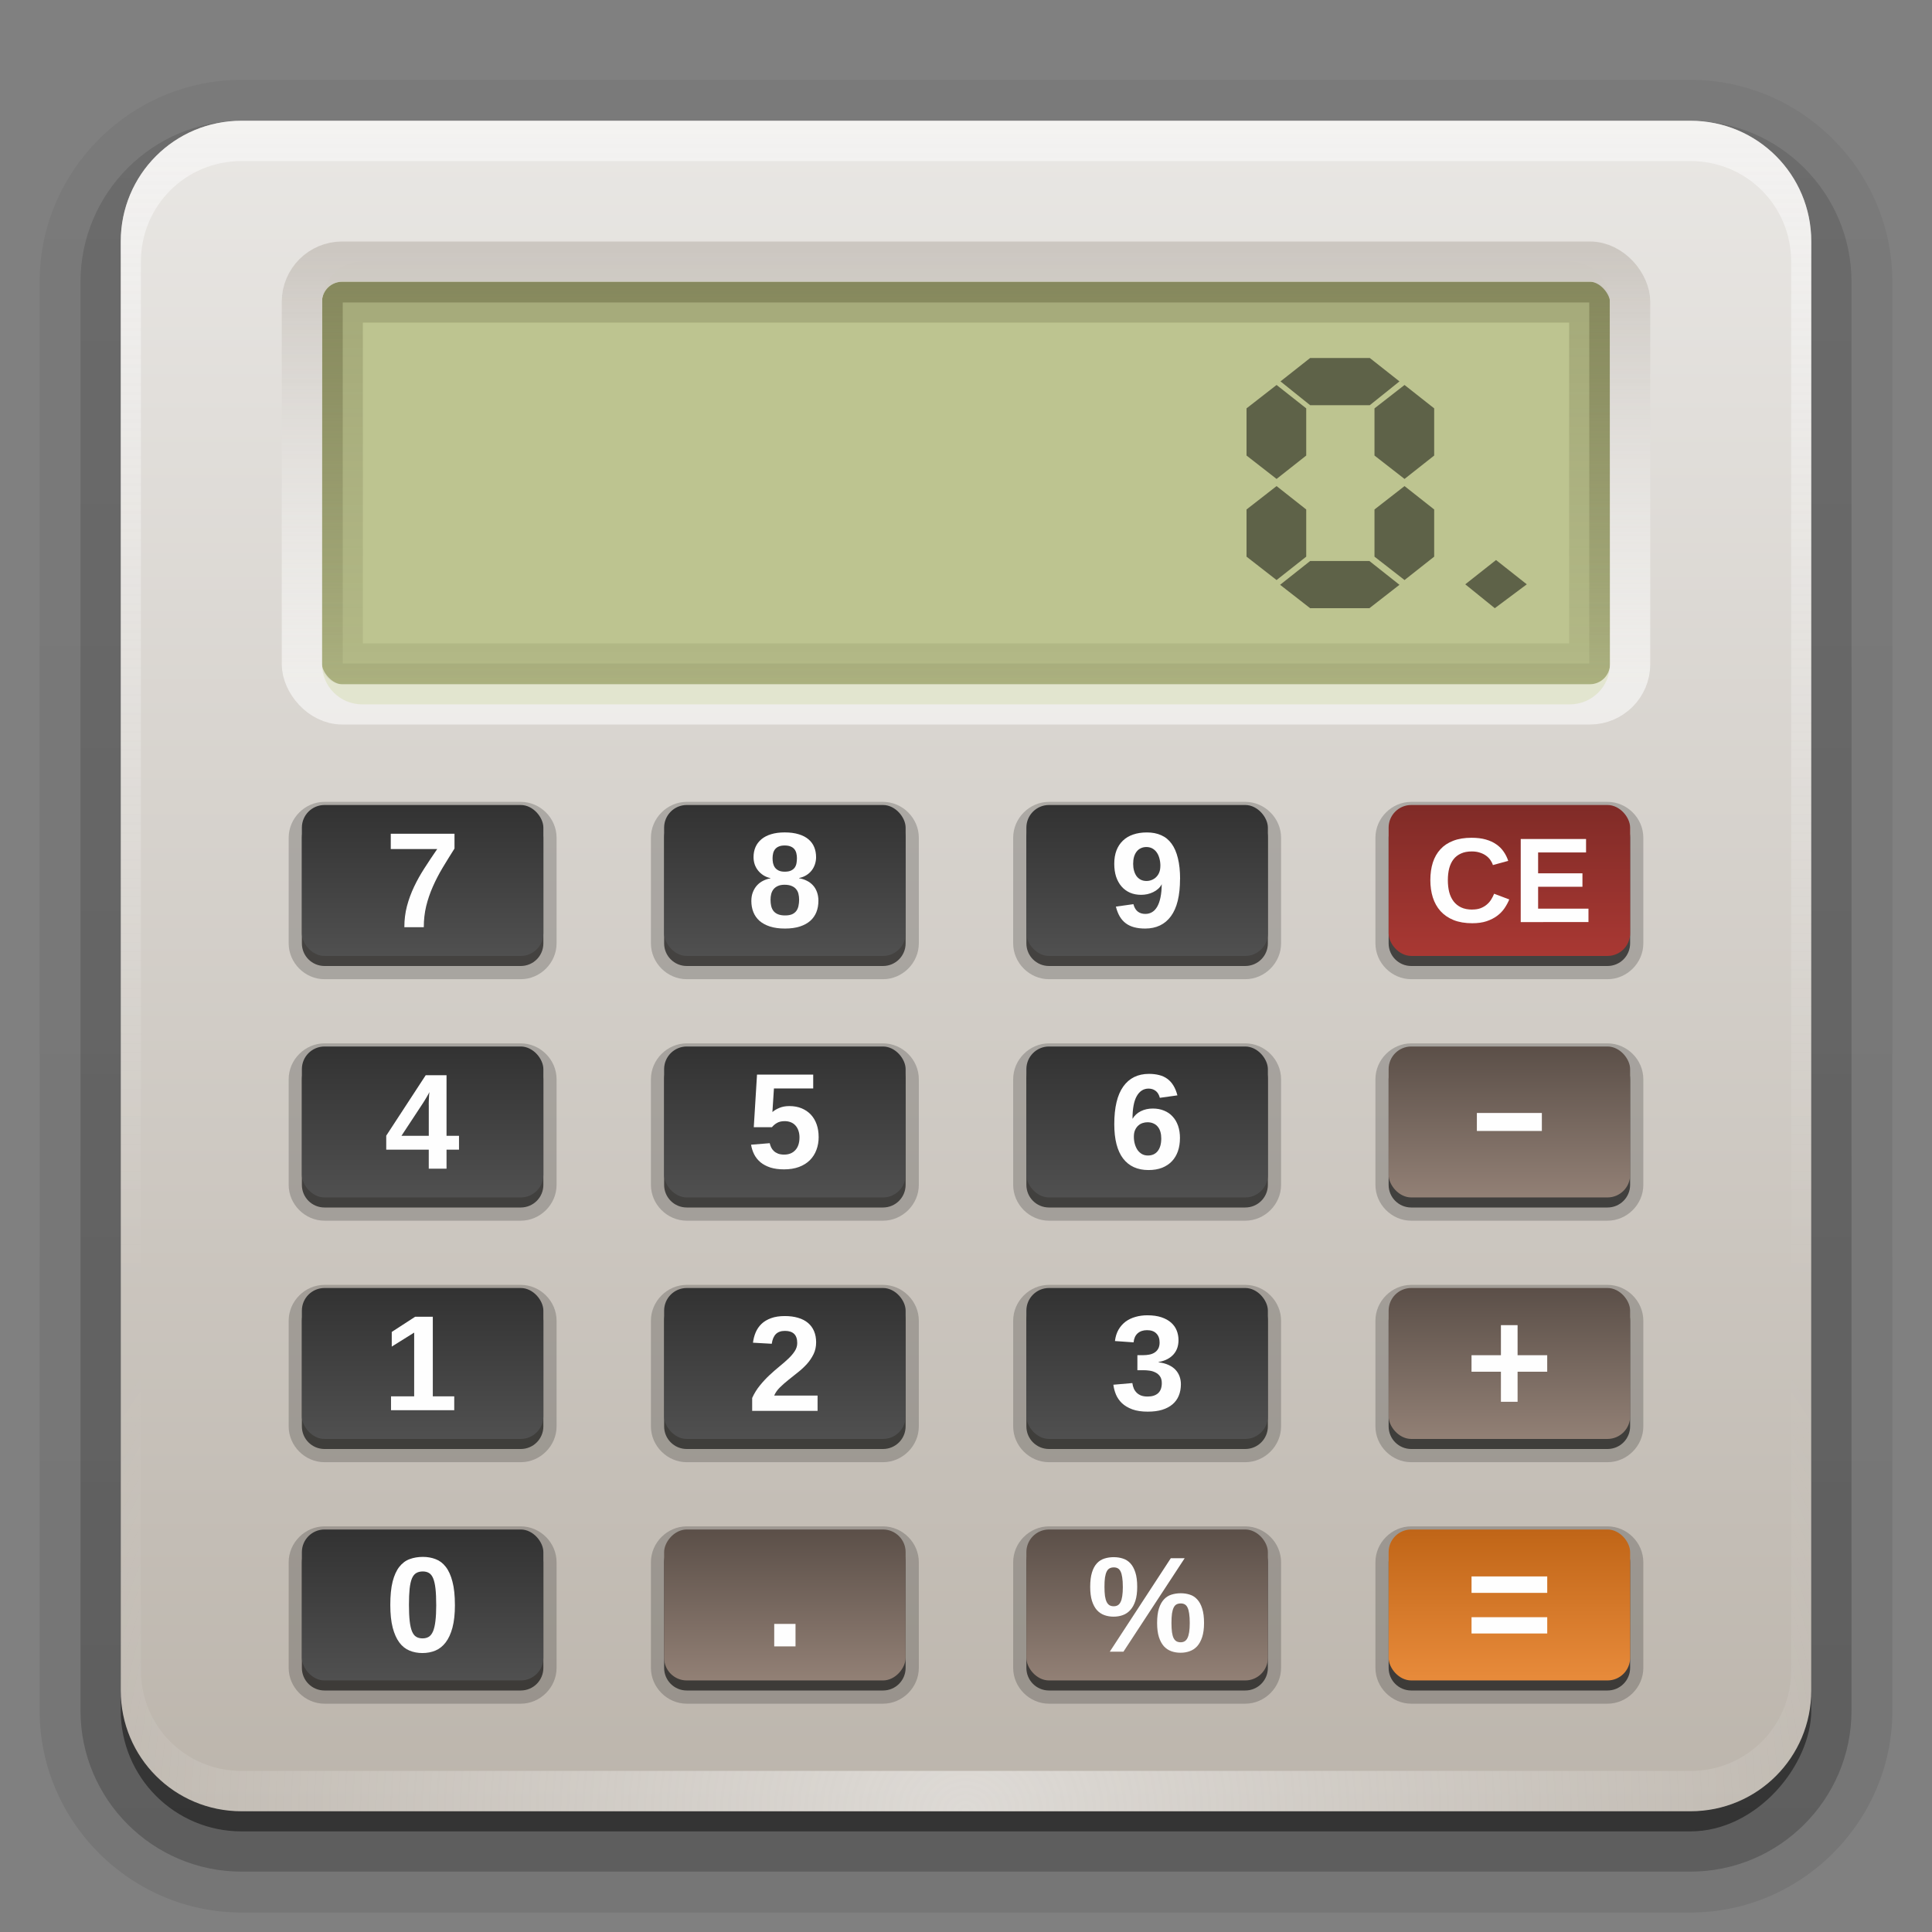 <svg height="96" width="96" xmlns="http://www.w3.org/2000/svg" xmlns:xlink="http://www.w3.org/1999/xlink"><rect width="100%" height="100%" fill="#808080" stroke="none"/><linearGradient id="a"><stop offset="0" stop-color="#717249"/><stop offset="1" stop-color="#717249" stop-opacity="0"/></linearGradient><linearGradient id="b"><stop offset="0" stop-color="#928075"/><stop offset="1" stop-color="#5b4f48"/></linearGradient><linearGradient id="c"><stop offset="0" stop-color="#323232"/><stop offset="1" stop-color="#505050"/></linearGradient><linearGradient id="d"><stop offset="0" stop-color="#fefefe"/><stop offset="1" stop-color="#fefefe" stop-opacity="0"/></linearGradient><linearGradient id="e" gradientUnits="userSpaceOnUse" x1="48" x2="48" y1="90" y2="5.988"><stop offset="0" stop-color="#bcb5ac"/><stop offset="1" stop-color="#e9e7e4"/></linearGradient><linearGradient id="f" gradientUnits="userSpaceOnUse" x1="36.357" x2="36.357" xlink:href="#d" y1="6" y2="63.893"/><linearGradient id="g" gradientTransform="matrix(.75 0 0 .75 -3 -36.75)" gradientUnits="userSpaceOnUse" x1="30.247" x2="30.247" xlink:href="#c" y1="102" y2="112"/><linearGradient id="h" gradientTransform="matrix(.75 0 0 .75 15 -36.75)" gradientUnits="userSpaceOnUse" x1="30.247" x2="30.247" xlink:href="#c" y1="102" y2="112"/><linearGradient id="i" gradientTransform="matrix(.75 0 0 .75 33 -36.75)" gradientUnits="userSpaceOnUse" x1="30.247" x2="30.247" xlink:href="#c" y1="102" y2="112"/><linearGradient id="j" gradientTransform="matrix(.75 0 0 .75 3 -.75)" gradientUnits="userSpaceOnUse" x1="93.747" x2="93.747" y1="54" y2="64"><stop offset="0" stop-color="#802b27"/><stop offset="1" stop-color="#a93833"/></linearGradient><linearGradient id="k" gradientTransform="matrix(.75 0 0 .75 -3 -24.75)" gradientUnits="userSpaceOnUse" x1="30.247" x2="30.247" xlink:href="#c" y1="102" y2="112"/><linearGradient id="l" gradientTransform="matrix(.75 0 0 .75 15 -24.75)" gradientUnits="userSpaceOnUse" x1="30.247" x2="30.247" xlink:href="#c" y1="102" y2="112"/><linearGradient id="m" gradientTransform="matrix(.75 0 0 .75 33 -24.75)" gradientUnits="userSpaceOnUse" x1="30.247" x2="30.247" xlink:href="#c" y1="102" y2="112"/><linearGradient id="n" gradientTransform="matrix(.75 0 0 .75 3 -.75)" gradientUnits="userSpaceOnUse" x1="96" x2="96" xlink:href="#b" y1="80" y2="70"/><linearGradient id="o" gradientTransform="matrix(.75 0 0 .75 -3 -12.75)" gradientUnits="userSpaceOnUse" x1="30.247" x2="30.247" xlink:href="#c" y1="102" y2="112"/><linearGradient id="p" gradientTransform="matrix(.75 0 0 .75 15 -12.75)" gradientUnits="userSpaceOnUse" x1="30.247" x2="30.247" xlink:href="#c" y1="102" y2="112"/><linearGradient id="q" gradientTransform="matrix(.75 0 0 .75 33 -12.75)" gradientUnits="userSpaceOnUse" x1="30.247" x2="30.247" xlink:href="#c" y1="102" y2="112"/><linearGradient id="r" gradientTransform="matrix(.75 0 0 .75 3 -.75)" gradientUnits="userSpaceOnUse" x1="95.746" x2="95.746" xlink:href="#b" y1="96" y2="85.997"/><linearGradient id="s" gradientTransform="matrix(.75 0 0 .75 -3 -.75)" gradientUnits="userSpaceOnUse" x1="30.247" x2="30.247" xlink:href="#c" y1="102" y2="112"/><linearGradient id="t" gradientTransform="matrix(.75 0 0 .75 -1 -159.75)" gradientUnits="userSpaceOnUse" x1="53.333" x2="53.333" xlink:href="#b" y1="102" y2="112"/><linearGradient id="u" gradientTransform="matrix(.75 0 0 .75 1 -.75)" gradientUnits="userSpaceOnUse" x1="74.667" x2="74.667" xlink:href="#b" y1="112" y2="102"/><linearGradient id="v" gradientTransform="matrix(.75 0 0 .75 3 -.75)" gradientUnits="userSpaceOnUse" x1="94.746" x2="94.746" y1="102" y2="112.049"><stop offset="0" stop-color="#c06517"/><stop offset="1" stop-color="#e88b3b"/></linearGradient><linearGradient id="w" gradientTransform="matrix(1.025 0 0 1.062 -9.6 -4)" gradientUnits="userSpaceOnUse" x1="64" x2="64" y1="15.5" y2="35.771"><stop offset="0" stop-color="#ccc7c1"/><stop offset="1" stop-color="#fefefd" stop-opacity=".58"/></linearGradient><radialGradient id="x" cx="48" cy="90.172" gradientTransform="matrix(1.157 0 0 .996 -7.551 .197)" gradientUnits="userSpaceOnUse" r="42" xlink:href="#d"/><linearGradient id="y" gradientTransform="matrix(1.006 0 0 .994 100 0)" gradientUnits="userSpaceOnUse" x1="45.448" x2="45.448" y1="92.54" y2="7.017"><stop offset="0"/><stop offset="1" stop-opacity=".588"/></linearGradient><linearGradient id="z" gradientTransform="matrix(1.024 0 0 1.012 -1.143 -98.071)" gradientUnits="userSpaceOnUse" x1="32.251" x2="32.251" xlink:href="#y" y1="6.132" y2="90.239"/><linearGradient id="A" gradientTransform="translate(0 -97)" gradientUnits="userSpaceOnUse" x1="32.251" x2="32.251" xlink:href="#y" y1="6.132" y2="90.239"/><linearGradient id="B" gradientUnits="userSpaceOnUse" x1="34" x2="34" xlink:href="#a" y1="14" y2="39"/><linearGradient id="C" gradientUnits="userSpaceOnUse" x1="37" x2="37" xlink:href="#a" y1="16" y2="49"/><g><g fill="url(#z)"><path d="m12-95.031c-5.511 0-10.031 4.52-10.031 10.031v71c0 5.511 4.52 10.031 10.031 10.031h72c5.511 0 10.031-4.52 10.031-10.031v-71c0-5.511-4.52-10.031-10.031-10.031z" opacity=".08" transform="scale(1 -1)"/><path d="m12-94.031c-4.972 0-9.031 4.06-9.031 9.031v71c0 4.972 4.06 9.031 9.031 9.031h72c4.972 0 9.031-4.06 9.031-9.031v-71c0-4.972-4.06-9.031-9.031-9.031z" opacity=".1" transform="scale(1 -1)"/><path d="m12-93c-4.409 0-8 3.591-8 8v71c0 4.409 3.591 8 8 8h72c4.409 0 8-3.591 8-8v-71c0-4.409-3.591-8-8-8z" opacity=".2" transform="scale(1 -1)"/><rect height="85" opacity=".3" rx="7" transform="scale(1 -1)" width="86" x="5" y="-92"/></g><rect fill="url(#A)" height="84" opacity=".45" rx="6" transform="scale(1 -1)" width="84" x="6" y="-91"/></g><g><rect fill="#bdc490" height="26.107" rx="2.565" ry="2.448" width="68.393" x="13.429" y="10.714"/><g transform="matrix(.777 0 0 .777 18.259 5.357)"><path d="m68.217 22.238-1.896 1.496-1.921-1.496v-3.017l1.921-1.496 1.896 1.496zm-2.22-4.742-1.896 1.521h-3.817l-1.896-1.521 1.896-1.496h3.817zm2.22 11.208-1.896 1.496-1.921-1.496v-3.017l1.921-1.496 1.896 1.496zm-8.183-6.466-1.896 1.496-1.921-1.496v-3.017l1.921-1.496 1.896 1.496zm5.963 8.266-1.921 1.496h-3.792l-1.921-1.496 1.921-1.521h3.792zm-5.963-1.8-1.896 1.496-1.921-1.496v-3.017l1.921-1.496 1.896 1.496z" opacity=".5"/><path d="m74.139 30.473-2.045 1.527-1.889-1.527 1.967-1.553z" opacity=".5"/></g><path d="m17 14c-.554 0-1 .446-1 1v18c0 .554.446 1 1 1h62c.554 0 1-.446 1-1v-18c0-.554-.446-1-1-1zm1.031 2.031h59.938v15.938h-59.938z" fill="url(#C)" opacity=".3"/><path d="m17 14c-.554 0-1 .446-1 1v18c0 .554.446 1 1 1h62c.554 0 1-.446 1-1v-18c0-.554-.446-1-1-1zm.031 1.031h61.938v17.938h-61.938z" fill="url(#B)" opacity=".6"/></g><g><path d="m12 6c-3.324 0-6 2.676-6 6v72c0 3.324 2.676 6 6 6h72c3.324 0 6-2.676 6-6v-72c0-3.324-2.676-6-6-6zm6 7h60c1.108 0 2 .892 2 2v18c0 1.108-.892 2-2 2h-60c-1.108 0-2-.892-2-2v-18c0-1.108.892-2 2-2z" fill="url(#e)"/><path d="m12 6c-3.324 0-6 2.676-6 6v2 68 2c0 .335.041.651.094.969.049.296.097.597.188.875.01.03.021.064.031.094.099.288.235.547.375.812.145.274.316.536.5.781s.374.473.594.688c.44.428.943.815 1.5 1.094.279.14.573.247.875.344-.256-.1-.487-.236-.719-.375-.007-.004-.024.004-.031 0-.032-.019-.062-.043-.094-.062-.12-.077-.231-.164-.344-.25-.106-.081-.213-.161-.312-.25-.178-.161-.347-.345-.5-.531-.108-.13-.218-.265-.312-.406-.025-.038-.038-.086-.062-.125-.065-.103-.13-.205-.188-.312-.101-.195-.206-.416-.281-.625-.008-.022-.024-.041-.031-.062-.032-.092-.036-.187-.062-.281-.03-.107-.07-.203-.094-.312-.073-.342-.125-.698-.125-1.062v-2-68-2c0-2.782 2.218-5 5-5h2 68 2c2.782 0 5 2.218 5 5v2 68 2c0 .364-.052.721-.125 1.062-.044.207-.088.398-.156.594-.008.022-.023.041-.031.062-.063.174-.138.367-.219.531-.042.083-.079.17-.125.25-.055.097-.127.188-.188.281-.094.141-.205.276-.312.406-.143.174-.303.347-.469.5-.011.01-.02.021-.031.031-.138.126-.285.234-.438.344-.103.073-.204.153-.312.219-.007.004-.024-.004-.031 0-.232.139-.463.275-.719.375.302-.097.596-.204.875-.344.557-.279 1.06-.666 1.5-1.094.22-.214.409-.442.594-.688s.355-.508.5-.781c.14-.265.276-.525.375-.812.01-.031.021-.063.031-.094.09-.278.139-.579.188-.875.052-.318.094-.634.094-.969v-2-68-2c0-3.324-2.676-6-6-6z" fill="url(#f)" opacity=".5"/><rect fill="none" height="22" rx="2" stroke="url(#w)" stroke-linecap="square" stroke-linejoin="round" stroke-width="2" width="66" x="15" y="13"/><path d="m12 90c-3.324 0-6-2.676-6-6v-2-68-2c0-.335.041-.651.094-.969.049-.296.097-.597.188-.875.01-.03.021-.064.031-.094.099-.288.235-.547.375-.812.145-.274.316-.536.5-.781s.374-.473.594-.688c.44-.428.943-.815 1.5-1.094.279-.14.573-.247.875-.344-.256.1-.487.236-.719.375-.007.004-.024-.004-.031 0-.032.019-.062.043-.094.062-.12.077-.231.164-.344.25-.106.081-.213.161-.312.25-.178.161-.347.345-.5.531-.108.13-.218.265-.312.406-.025.038-.038.086-.062.125-.065.103-.13.205-.188.312-.101.195-.206.416-.281.625-.008.022-.024.041-.031.062-.032.092-.036.187-.062.281-.03.107-.07.203-.094.312-.073.342-.125.698-.125 1.062v2 68 2c0 2.782 2.218 5 5 5h2 68 2c2.782 0 5-2.218 5-5v-2-68-2c0-.364-.052-.721-.125-1.062-.044-.207-.088-.398-.156-.594-.008-.022-.023-.041-.031-.062-.063-.174-.138-.367-.219-.531-.042-.083-.079-.17-.125-.25-.055-.097-.127-.188-.188-.281-.094-.141-.205-.276-.312-.406-.143-.174-.303-.347-.469-.5-.011-.01-.02-.021-.031-.031-.138-.126-.285-.234-.438-.344-.103-.073-.204-.153-.312-.219-.007-.004-.024.004-.031 0-.232-.139-.463-.275-.719-.375.302.097.596.204.875.344.557.279 1.06.666 1.5 1.094.22.214.409.442.594.688s.355.508.5.781c.14.265.276.525.375.812.01.031.021.063.031.094.09.278.139.579.188.875.052.318.094.634.094.969v2 68 2c0 3.324-2.676 6-6 6z" fill="url(#x)" opacity=".5"/></g><g><path d="m16.125 39.844c-.971 0-1.781.81-1.781 1.781v5.25c0 .971.81 1.781 1.781 1.781h9.75c.971 0 1.781-.81 1.781-1.781v-5.25c0-.971-.81-1.781-1.781-1.781zm18 0c-.971 0-1.781.81-1.781 1.781v5.25c0 .971.81 1.781 1.781 1.781h9.75c.971 0 1.781-.81 1.781-1.781v-5.25c0-.971-.81-1.781-1.781-1.781zm18 0c-.971 0-1.781.81-1.781 1.781v5.25c0 .971.81 1.781 1.781 1.781h9.75c.971 0 1.781-.81 1.781-1.781v-5.25c0-.971-.81-1.781-1.781-1.781zm18 0c-.971 0-1.781.81-1.781 1.781v5.25c0 .971.81 1.781 1.781 1.781h9.75c.971 0 1.781-.81 1.781-1.781v-5.25c0-.971-.81-1.781-1.781-1.781zm-54 12c-.971 0-1.781.81-1.781 1.781v5.25c0 .971.81 1.781 1.781 1.781h9.75c.971 0 1.781-.81 1.781-1.781v-5.25c0-.971-.81-1.781-1.781-1.781zm18 0c-.971 0-1.781.81-1.781 1.781v5.25c0 .971.81 1.781 1.781 1.781h9.75c.971 0 1.781-.81 1.781-1.781v-5.25c0-.971-.81-1.781-1.781-1.781zm18 0c-.971 0-1.781.81-1.781 1.781v5.25c0 .971.81 1.781 1.781 1.781h9.75c.971 0 1.781-.81 1.781-1.781v-5.25c0-.971-.81-1.781-1.781-1.781zm18 0c-.971 0-1.781.81-1.781 1.781v5.25c0 .971.81 1.781 1.781 1.781h9.75c.971 0 1.781-.81 1.781-1.781v-5.25c0-.971-.81-1.781-1.781-1.781zm-54 12c-.971 0-1.781.81-1.781 1.781v5.25c0 .971.81 1.781 1.781 1.781h9.75c.971 0 1.781-.81 1.781-1.781v-5.25c0-.971-.81-1.781-1.781-1.781zm18 0c-.971 0-1.781.81-1.781 1.781v5.25c0 .971.81 1.781 1.781 1.781h9.75c.971 0 1.781-.81 1.781-1.781v-5.25c0-.971-.81-1.781-1.781-1.781zm18 0c-.971 0-1.781.81-1.781 1.781v5.25c0 .971.81 1.781 1.781 1.781h9.75c.971 0 1.781-.81 1.781-1.781v-5.25c0-.971-.81-1.781-1.781-1.781zm18 0c-.971 0-1.781.81-1.781 1.781v5.25c0 .971.81 1.781 1.781 1.781h9.75c.971 0 1.781-.81 1.781-1.781v-5.25c0-.971-.81-1.781-1.781-1.781zm-54 12c-.971 0-1.781.81-1.781 1.781v5.25c0 .971.81 1.781 1.781 1.781h9.75c.971 0 1.781-.81 1.781-1.781v-5.25c0-.971-.81-1.781-1.781-1.781zm18 0c-.971-0-1.781.81-1.781 1.781v5.25c0 .971.81 1.781 1.781 1.781h9.75c.971 0 1.781-.81 1.781-1.781v-5.25c-0-.971-.81-1.781-1.781-1.781zm18 0c-.971 0-1.781.81-1.781 1.781v5.25c0 .971.81 1.781 1.781 1.781h9.75c.971 0 1.781-.81 1.781-1.781v-5.25c0-.971-.81-1.781-1.781-1.781zm18 0c-.971 0-1.781.81-1.781 1.781v5.25c0 .971.81 1.781 1.781 1.781h9.75c.971 0 1.781-.81 1.781-1.781v-5.25c0-.971-.81-1.781-1.781-1.781z" opacity=".2"/><path d="m16.125 40.5c-.623 0-1.125.502-1.125 1.125v5.25c0 .623.502 1.125 1.125 1.125h9.75c.623 0 1.125-.502 1.125-1.125v-5.25c0-.623-.502-1.125-1.125-1.125zm18 0c-.623 0-1.125.502-1.125 1.125v5.25c0 .623.502 1.125 1.125 1.125h9.75c.623 0 1.125-.502 1.125-1.125v-5.25c0-.623-.502-1.125-1.125-1.125zm18 0c-.623 0-1.125.502-1.125 1.125v5.25c0 .623.502 1.125 1.125 1.125h9.75c.623 0 1.125-.502 1.125-1.125v-5.25c0-.623-.502-1.125-1.125-1.125zm18 0c-.623 0-1.125.502-1.125 1.125v5.25c0 .623.502 1.125 1.125 1.125h9.75c.623 0 1.125-.502 1.125-1.125v-5.25c0-.623-.502-1.125-1.125-1.125zm-54 12c-.623 0-1.125.502-1.125 1.125v5.25c0 .623.502 1.125 1.125 1.125h9.75c.623 0 1.125-.502 1.125-1.125v-5.25c0-.623-.502-1.125-1.125-1.125zm18 0c-.623 0-1.125.502-1.125 1.125v5.25c0 .623.502 1.125 1.125 1.125h9.75c.623 0 1.125-.502 1.125-1.125v-5.25c0-.623-.502-1.125-1.125-1.125zm18 0c-.623 0-1.125.502-1.125 1.125v5.25c0 .623.502 1.125 1.125 1.125h9.75c.623 0 1.125-.502 1.125-1.125v-5.25c0-.623-.502-1.125-1.125-1.125zm18 0c-.623 0-1.125.502-1.125 1.125v5.25c0 .623.502 1.125 1.125 1.125h9.75c.623 0 1.125-.502 1.125-1.125v-5.25c0-.623-.502-1.125-1.125-1.125zm-54 12c-.623 0-1.125.502-1.125 1.125v5.25c0 .623.502 1.125 1.125 1.125h9.75c.623 0 1.125-.502 1.125-1.125v-5.25c0-.623-.502-1.125-1.125-1.125zm18 0c-.623 0-1.125.502-1.125 1.125v5.25c0 .623.502 1.125 1.125 1.125h9.75c.623 0 1.125-.502 1.125-1.125v-5.25c0-.623-.502-1.125-1.125-1.125zm18 0c-.623 0-1.125.502-1.125 1.125v5.25c0 .623.502 1.125 1.125 1.125h9.75c.623 0 1.125-.502 1.125-1.125v-5.25c0-.623-.502-1.125-1.125-1.125zm18 0c-.623 0-1.125.502-1.125 1.125v5.25c0 .623.502 1.125 1.125 1.125h9.75c.623 0 1.125-.502 1.125-1.125v-5.25c0-.623-.502-1.125-1.125-1.125zm-54 12c-.623 0-1.125.502-1.125 1.125v5.25c0 .623.502 1.125 1.125 1.125h9.75c.623 0 1.125-.502 1.125-1.125v-5.25c0-.623-.502-1.125-1.125-1.125zm18 0c-.623-0-1.125.502-1.125 1.125v5.25c0 .623.502 1.125 1.125 1.125h9.75c.623 0 1.125-.502 1.125-1.125v-5.25c-0-.623-.502-1.125-1.125-1.125zm18 0c-.623 0-1.125.502-1.125 1.125v5.25c0 .623.502 1.125 1.125 1.125h9.75c.623 0 1.125-.502 1.125-1.125v-5.25c0-.623-.502-1.125-1.125-1.125zm18 0c-.623 0-1.125.502-1.125 1.125v5.25c0 .623.502 1.125 1.125 1.125h9.75c.623 0 1.125-.502 1.125-1.125v-5.25c0-.623-.502-1.125-1.125-1.125z" opacity=".6"/><g transform="translate(0 .25)"><g><rect fill="url(#o)" height="7.5" rx="1.125" width="12" x="15" y="63.75"/><path d="m19.43 69.822v-.689h1.15v-3.167l-1.114.695v-.728l1.163-.755h.877v3.955h1.065v.689z" fill="#fefefe"/><rect fill="url(#p)" height="7.5" rx="1.125" width="12" x="33" y="63.75"/><path d="m37.375 69.857v-.643c.105-.231.234-.438.386-.623.152-.187.31-.357.475-.511.167-.156.332-.3.494-.432.165-.134.312-.263.442-.386.132-.125.238-.25.32-.376.081-.125.122-.258.122-.399-0-.207-.052-.359-.155-.458-.103-.099-.255-.148-.455-.148-.198 0-.349.054-.455.162-.103.105-.17.265-.201.478l-.933-.053c.022-.182.067-.354.135-.514.068-.16.165-.301.29-.422.127-.121.286-.215.475-.283.191-.07.419-.105.682-.105.25 0.0.472.03.666.089.193.057.356.142.488.254.132.112.232.249.3.412.068.16.102.344.102.55-0.0.218-.043.414-.129.59-.086.176-.196.338-.33.488-.134.147-.283.286-.448.415-.163.13-.321.256-.475.379-.154.123-.294.247-.422.372-.125.125-.219.259-.28.402h2.156v.761h-3.25" fill="#fefefe"/><rect fill="url(#q)" height="7.5" rx="1.125" width="12" x="51" y="63.75"/><path d="m58.678 68.53c0 .211-.035.401-.105.57-.068.167-.171.31-.31.428-.138.119-.311.21-.517.274-.204.062-.443.092-.715.092-.303 0-.559-.038-.768-.115-.207-.077-.377-.178-.511-.303-.132-.127-.232-.271-.3-.432-.066-.16-.109-.323-.129-.488l.943-.082c.013.099.037.19.073.274.037.081.087.152.148.211.062.059.136.105.224.138.09.031.196.046.316.046.222 0.0.394-.055.517-.165.123-.11.185-.278.185-.504-0-.138-.03-.249-.089-.333-.057-.083-.131-.147-.221-.191-.088-.046-.183-.077-.287-.092-.103-.015-.201-.023-.293-.023h-.323v-.748h.303c.092 0.0.186-.009.28-.026.097-.018.183-.049.26-.096.077-.046.14-.11.188-.191.048-.083.073-.189.073-.316 0-.191-.054-.341-.162-.448-.105-.11-.26-.165-.465-.165-.191 0-.346.053-.465.158-.116.105-.183.255-.201.448l-.926-.066c.026-.218.086-.406.178-.567.094-.16.212-.293.353-.399.143-.105.307-.183.491-.234.185-.053.38-.079.587-.079.272 0.0.506.033.702.099.196.066.356.155.481.267.125.112.218.243.277.392.059.149.089.309.089.478 0 .136-.02.264-.059.382-.04.116-.1.222-.181.316-.079.092-.181.172-.307.241-.125.066-.274.115-.445.148v.013c.191.022.357.066.498.132.141.064.256.144.346.241.09.097.157.207.201.33.044.121.066.249.066.386" fill="#fefefe"/><rect fill="url(#r)" height="7.5" rx="1.125" width="12" x="69" y="63.75"/><path d="m75.408 67.91v1.494h-.828v-1.494h-1.461v-.82h1.461v-1.494h.828v1.494h1.472v.82z" fill="#fefefe"/></g><g><rect fill="url(#k)" height="7.5" rx="1.125" width="12" x="15" y="51.75"/><path d="m22.188 56.876v.946h-.883v-.946h-2.113v-.695l1.961-3.003h1.035v3.009h.62v.689zm-.883-2.208c-0-.037-0-.086 0-.145.002-.062.004-.124.007-.188.004-.064.008-.124.01-.181.004-.059.009-.105.013-.138-.011.024-.029.059-.053.105-.024.044-.052.092-.082.145-.029.051-.059.101-.092.152-.031.051-.058.094-.082.132l-1.078 1.638h1.358v-1.519" fill="#fefefe"/><rect fill="url(#l)" height="7.5" rx="1.125" width="12" x="33" y="51.75"/><path d="m40.679 56.243c-0.0.233-.037.448-.112.646-.073.196-.181.366-.326.511-.145.143-.325.255-.541.336-.213.079-.46.119-.742.119-.259-0-.486-.031-.679-.092-.193-.064-.357-.151-.491-.26-.132-.112-.236-.243-.313-.392-.075-.149-.126-.31-.155-.481l.926-.076c.018.073.042.143.073.211.033.068.078.129.135.181.057.053.127.096.211.129.084.031.185.046.303.046.231 0.0.414-.074.55-.221.138-.147.208-.359.208-.636 0-.123-.018-.234-.053-.333-.033-.099-.081-.183-.145-.254-.062-.07-.138-.124-.231-.162-.09-.037-.193-.056-.31-.056-.154 0-.28.03-.379.089-.099.057-.182.127-.25.211h-.903l.161-2.614h2.792v.689h-1.951l-.076 1.173c.092-.081.209-.151.349-.208.141-.059.304-.089.491-.089.229 0.0.433.037.613.112.18.075.333.179.458.313.125.134.221.296.287.484.066.187.099.394.099.623" fill="#fefefe"/><rect fill="url(#m)" height="7.5" rx="1.125" width="12" x="51" y="51.75"/><path d="m58.631 56.304c-0.0.233-.033.447-.099.643-.066.193-.165.36-.297.501-.13.138-.292.247-.488.326-.196.077-.422.115-.679.115-.547 0-.968-.191-1.262-.573-.292-.385-.438-.954-.438-1.707 0-.828.148-1.451.445-1.869.299-.42.725-.63 1.279-.63.185 0.0.353.02.504.059.152.037.287.099.405.185.119.086.22.197.303.333.083.134.151.298.201.491l-.873.122c-.044-.163-.115-.279-.214-.349-.099-.073-.214-.109-.346-.109-.248 0-.444.124-.587.372-.141.248-.211.625-.211 1.13.099-.165.236-.291.412-.379.176-.088.375-.132.597-.132.204 0.0.389.034.554.102.167.066.309.163.425.29.119.125.21.279.274.461.064.182.096.388.096.616m-.929.026c0-.125-.014-.237-.043-.336-.029-.101-.073-.187-.132-.257-.057-.07-.129-.124-.214-.161-.086-.04-.185-.059-.297-.059-.081 0-.163.013-.244.04-.081.026-.154.069-.218.129-.064.057-.115.131-.155.221-.04.09-.059.199-.059.326 0 .132.016.255.049.369.033.114.079.214.138.3.062.084.135.149.221.198.086.046.182.069.29.069.209 0.0.371-.074.488-.221.116-.149.175-.355.175-.616" fill="#fefefe"/><rect fill="url(#n)" height="7.5" rx="1.125" width="12" x="69" y="51.75"/><path d="m73.385 55.947v-.894h3.229v.894z" fill="#fefefe"/></g><g><rect fill="url(#g)" height="7.5" rx="1.125" width="12" x="15" y="39.75"/><path d="m22.584 41.913c-.209.33-.406.649-.593.959-.185.31-.346.622-.484.936-.138.312-.248.634-.33.966-.079.33-.119.679-.119 1.048h-.966c-0-.367.043-.715.129-1.045.088-.332.207-.655.356-.969.149-.314.323-.624.521-.929.198-.308.406-.621.626-.939h-2.307v-.761h3.167z" fill="#fefefe"/><rect fill="url(#h)" height="7.5" rx="1.125" width="12" x="33" y="39.75"/><path d="m40.666 44.515c0 .2-.033.385-.099.554-.066.167-.167.312-.303.435-.136.121-.309.215-.517.283-.209.068-.457.102-.745.102-.286 0-.534-.034-.745-.102-.209-.068-.382-.163-.521-.283-.136-.123-.237-.268-.303-.435-.066-.167-.099-.349-.099-.547-0-.169.026-.319.079-.448.053-.132.123-.245.211-.339.088-.094.189-.169.303-.224.114-.057.232-.096.353-.115v-.013c-.13-.029-.246-.076-.349-.142-.103-.066-.191-.145-.264-.237-.073-.092-.129-.194-.168-.307-.037-.114-.056-.233-.056-.356 0-.185.033-.353.099-.504.068-.152.167-.281.297-.389.13-.108.29-.19.481-.247.193-.059.416-.089.669-.089.27 0.0.503.031.699.092.198.059.36.144.488.254.127.108.222.237.283.389.062.152.092.319.092.501 0 .121-.02.238-.059.353-.037.112-.092.214-.165.307-.073.092-.161.17-.267.234-.103.064-.221.109-.353.135v.013c.136.022.263.063.379.122.119.057.221.133.307.227.086.092.153.204.201.336.048.13.073.277.073.442m-1.068-2.119c0-.092-.01-.177-.03-.254-.02-.079-.053-.146-.099-.201-.046-.057-.109-.101-.188-.132-.077-.033-.175-.049-.293-.049-.114 0-.21.016-.287.049-.077.031-.138.075-.185.132-.046.055-.079.122-.099.201-.02.077-.03.162-.03.254-0.0.081.008.162.023.241.018.079.048.151.092.214.044.062.105.112.185.152.079.04.181.059.307.059.132 0.0.237-.02.316-.059.081-.04.143-.091.185-.155.042-.064.069-.135.082-.214.013-.079.02-.158.02-.237m.109 2.043c0-.094-.011-.186-.033-.274-.02-.088-.057-.165-.112-.231-.053-.068-.126-.122-.221-.161-.094-.042-.214-.063-.359-.063-.132 0-.243.021-.333.063-.088.04-.159.093-.214.161-.053.068-.091.147-.115.237-.022.088-.033.181-.033.28-0.0.116.011.223.033.32.024.097.064.18.119.25.057.068.132.121.224.158.092.037.208.056.346.056.138 0.0.253-.019.343-.056.09-.04.161-.094.214-.165.053-.07.089-.154.109-.25.022-.099.033-.208.033-.326" fill="#fefefe"/><rect fill="url(#i)" height="7.5" rx="1.125" width="12" x="51" y="39.75"/><path d="m58.635 43.427c0 .824-.151 1.44-.452 1.849-.301.409-.728.613-1.282.613-.2 0-.38-.021-.541-.063-.158-.042-.297-.107-.415-.194-.119-.088-.22-.201-.303-.339-.081-.138-.146-.303-.194-.494l.87-.122c.044.165.115.287.214.366.101.079.227.119.379.119.125 0.0.237-.03.336-.089.099-.059.183-.149.254-.27.07-.121.124-.274.162-.458.04-.187.06-.406.063-.659-.044.086-.102.162-.175.227-.073.066-.155.121-.247.165-.09.044-.187.078-.29.102-.103.022-.208.033-.313.033-.202 0-.386-.035-.55-.105-.165-.073-.305-.176-.422-.31-.116-.134-.207-.296-.27-.484-.062-.191-.092-.406-.092-.646 0-.246.036-.466.109-.659.075-.193.181-.356.32-.488.138-.134.308-.235.508-.303.202-.07.431-.105.686-.105.268 0.0.504.046.709.138.207.09.379.231.517.422.138.189.243.43.313.722.073.29.109.635.109 1.035m-.979-.649c-0-.132-.015-.255-.046-.369-.029-.116-.073-.216-.132-.3-.059-.086-.132-.153-.218-.201-.086-.048-.185-.072-.297-.073-.103 0-.196.02-.277.059-.081.037-.151.092-.208.165-.057.073-.101.16-.132.264-.029.103-.043.22-.043.349 0 .121.014.234.043.339.029.103.07.193.125.27.055.075.124.134.208.178.083.042.179.063.287.063.086 0.0.169-.015.25-.046.083-.031.157-.077.221-.138.066-.062.119-.138.158-.231.04-.094.059-.204.059-.33" fill="#fefefe"/><rect fill="url(#j)" height="7.5" rx="1.125" width="12" x="69" y="39.75"/><path d="m73.154 44.944c.162 0.0.302-.022.419-.067.119-.047.222-.107.308-.182.088-.074.16-.158.217-.252.059-.094.106-.188.144-.284l.753.284c-.061.148-.14.294-.237.437-.098.143-.22.269-.366.378-.146.109-.321.198-.524.267-.201.066-.438.1-.712.1-.357 0-.667-.053-.929-.158-.262-.107-.479-.256-.65-.445-.17-.191-.297-.418-.381-.68-.082-.262-.123-.548-.123-.858 0-.322.041-.613.123-.873.084-.26.21-.48.378-.662.168-.184.38-.324.636-.422.258-.1.561-.149.908-.149.27 0.0.505.028.706.085.203.057.378.137.524.24.148.102.271.223.366.363.098.139.174.292.229.46l-.762.208c-.027-.088-.069-.172-.126-.252-.057-.082-.129-.154-.217-.217-.086-.062-.188-.112-.305-.149-.117-.039-.25-.059-.398-.059-.209 0-.389.034-.539.103-.15.066-.274.162-.372.287-.096.125-.167.275-.214.451-.045.174-.067.369-.067.586 0 .215.022.412.067.592.047.178.119.331.217.46.098.129.223.229.375.302.154.072.339.108.554.108m2.408.621v-4.128h3.246v.668h-2.382v1.037h2.203v.668h-2.203v1.087h2.502v.668z" fill="#fefefe"/></g><g><rect fill="url(#s)" height="7.5" rx="1.125" width="12" x="15" y="75.75"/><path d="m22.605 79.5c-0.0.444-.041.818-.122 1.124-.081.303-.194.549-.339.738-.143.187-.313.322-.511.405-.196.081-.41.122-.643.122-.233 0-.447-.041-.643-.122-.196-.081-.364-.215-.504-.402-.141-.189-.25-.435-.33-.738-.079-.305-.119-.681-.119-1.127 0-.468.038-.855.115-1.16.079-.308.19-.553.333-.735.143-.182.313-.31.511-.382.2-.075.421-.112.662-.112.226 0 .436.037.63.112.196.073.364.2.504.382.143.182.254.427.333.735.081.305.122.692.122 1.16m-.929 0c-0-.327-.012-.598-.036-.811-.024-.215-.063-.386-.115-.511-.053-.127-.122-.216-.208-.267-.084-.051-.186-.076-.307-.076-.13 0-.238.026-.326.079-.088.051-.159.14-.214.267-.053.127-.091.299-.115.514-.022.213-.033.481-.033.804-0.0.319.012.584.036.798s.063.385.115.514c.053.127.122.218.208.27.086.053.191.079.316.079.121 0 .224-.026.31-.079.086-.053.156-.143.211-.27.055-.13.094-.301.119-.514.026-.213.04-.479.04-.798" fill="#fefefe"/><rect fill="url(#t)" height="7.5" rx="1.125" transform="scale(1 -1)" width="12" x="33" y="-83.25"/><path d="m38.471 81.558v-1.117h1.058v1.117z" fill="#fefefe"/><rect fill="url(#u)" height="7.5" rx="1.125" width="12" x="51" y="75.75"/><path d="m59.828 80.398c0 .275-.031.506-.092.695-.062.189-.145.342-.25.458-.105.114-.23.197-.372.247-.141.051-.291.076-.452.076-.165 0-.319-.025-.461-.076-.141-.051-.264-.133-.369-.247-.103-.116-.186-.269-.247-.458-.059-.189-.089-.421-.089-.695-0-.29.03-.53.089-.719.062-.191.145-.343.25-.455.105-.114.23-.193.372-.237.145-.046.301-.069.468-.069.158 0 .308.023.448.069.141.044.263.123.366.237.105.112.188.264.247.455.062.189.092.428.092.719m-4.005 1.424h-.679l3.032-4.644h.689zm-.475-4.697c.158 0.0.308.023.448.069.141.044.264.122.369.234.105.112.189.264.25.455.062.189.092.428.092.719 0 .275-.031.506-.092.695-.062.189-.146.342-.254.458-.105.116-.23.2-.372.25-.143.051-.296.076-.458.076-.16 0-.312-.025-.455-.076-.141-.051-.264-.133-.369-.247-.103-.116-.186-.269-.247-.458-.059-.189-.089-.422-.089-.699 0-.29.03-.53.089-.719.059-.191.142-.343.247-.455.105-.112.23-.19.372-.234.145-.046.301-.069.468-.069m3.771 3.273c-0-.191-.01-.349-.03-.475-.018-.125-.045-.224-.082-.297-.037-.075-.084-.126-.138-.155-.055-.031-.12-.046-.194-.046-.081 0-.152.015-.211.046-.057.029-.104.08-.142.155-.037.075-.066.175-.086.3-.018.125-.026.282-.026.471-0.0.185.009.338.026.461.018.121.045.219.082.293.04.075.088.127.145.158.057.031.125.046.204.046.072 0 .136-.015.191-.046.057-.031.104-.082.142-.155.04-.075.069-.174.089-.297.02-.123.03-.277.03-.461m-3.326-1.796c0-.189-.01-.345-.03-.468-.018-.125-.045-.224-.082-.297-.037-.075-.084-.126-.138-.155-.055-.031-.12-.046-.194-.046-.081 0-.152.015-.211.046-.059.031-.108.084-.145.158-.037.073-.066.171-.086.297-.018.123-.026.278-.026.465 0 .185.009.338.026.461.02.123.048.222.086.297.04.075.088.129.145.161.057.031.125.046.204.046.075 0 .14-.015.194-.046.057-.031.104-.083.142-.158.04-.075.068-.174.086-.297.02-.125.03-.28.03-.465" fill="#fefefe"/><rect fill="url(#v)" height="7.5" rx="1.125" width="12" x="69" y="75.75"/><path d="m73.12 78.899v-.817h3.761v.817zm0 2.018v-.809h3.761v.809z" fill="#fefefe"/></g></g></g></svg>